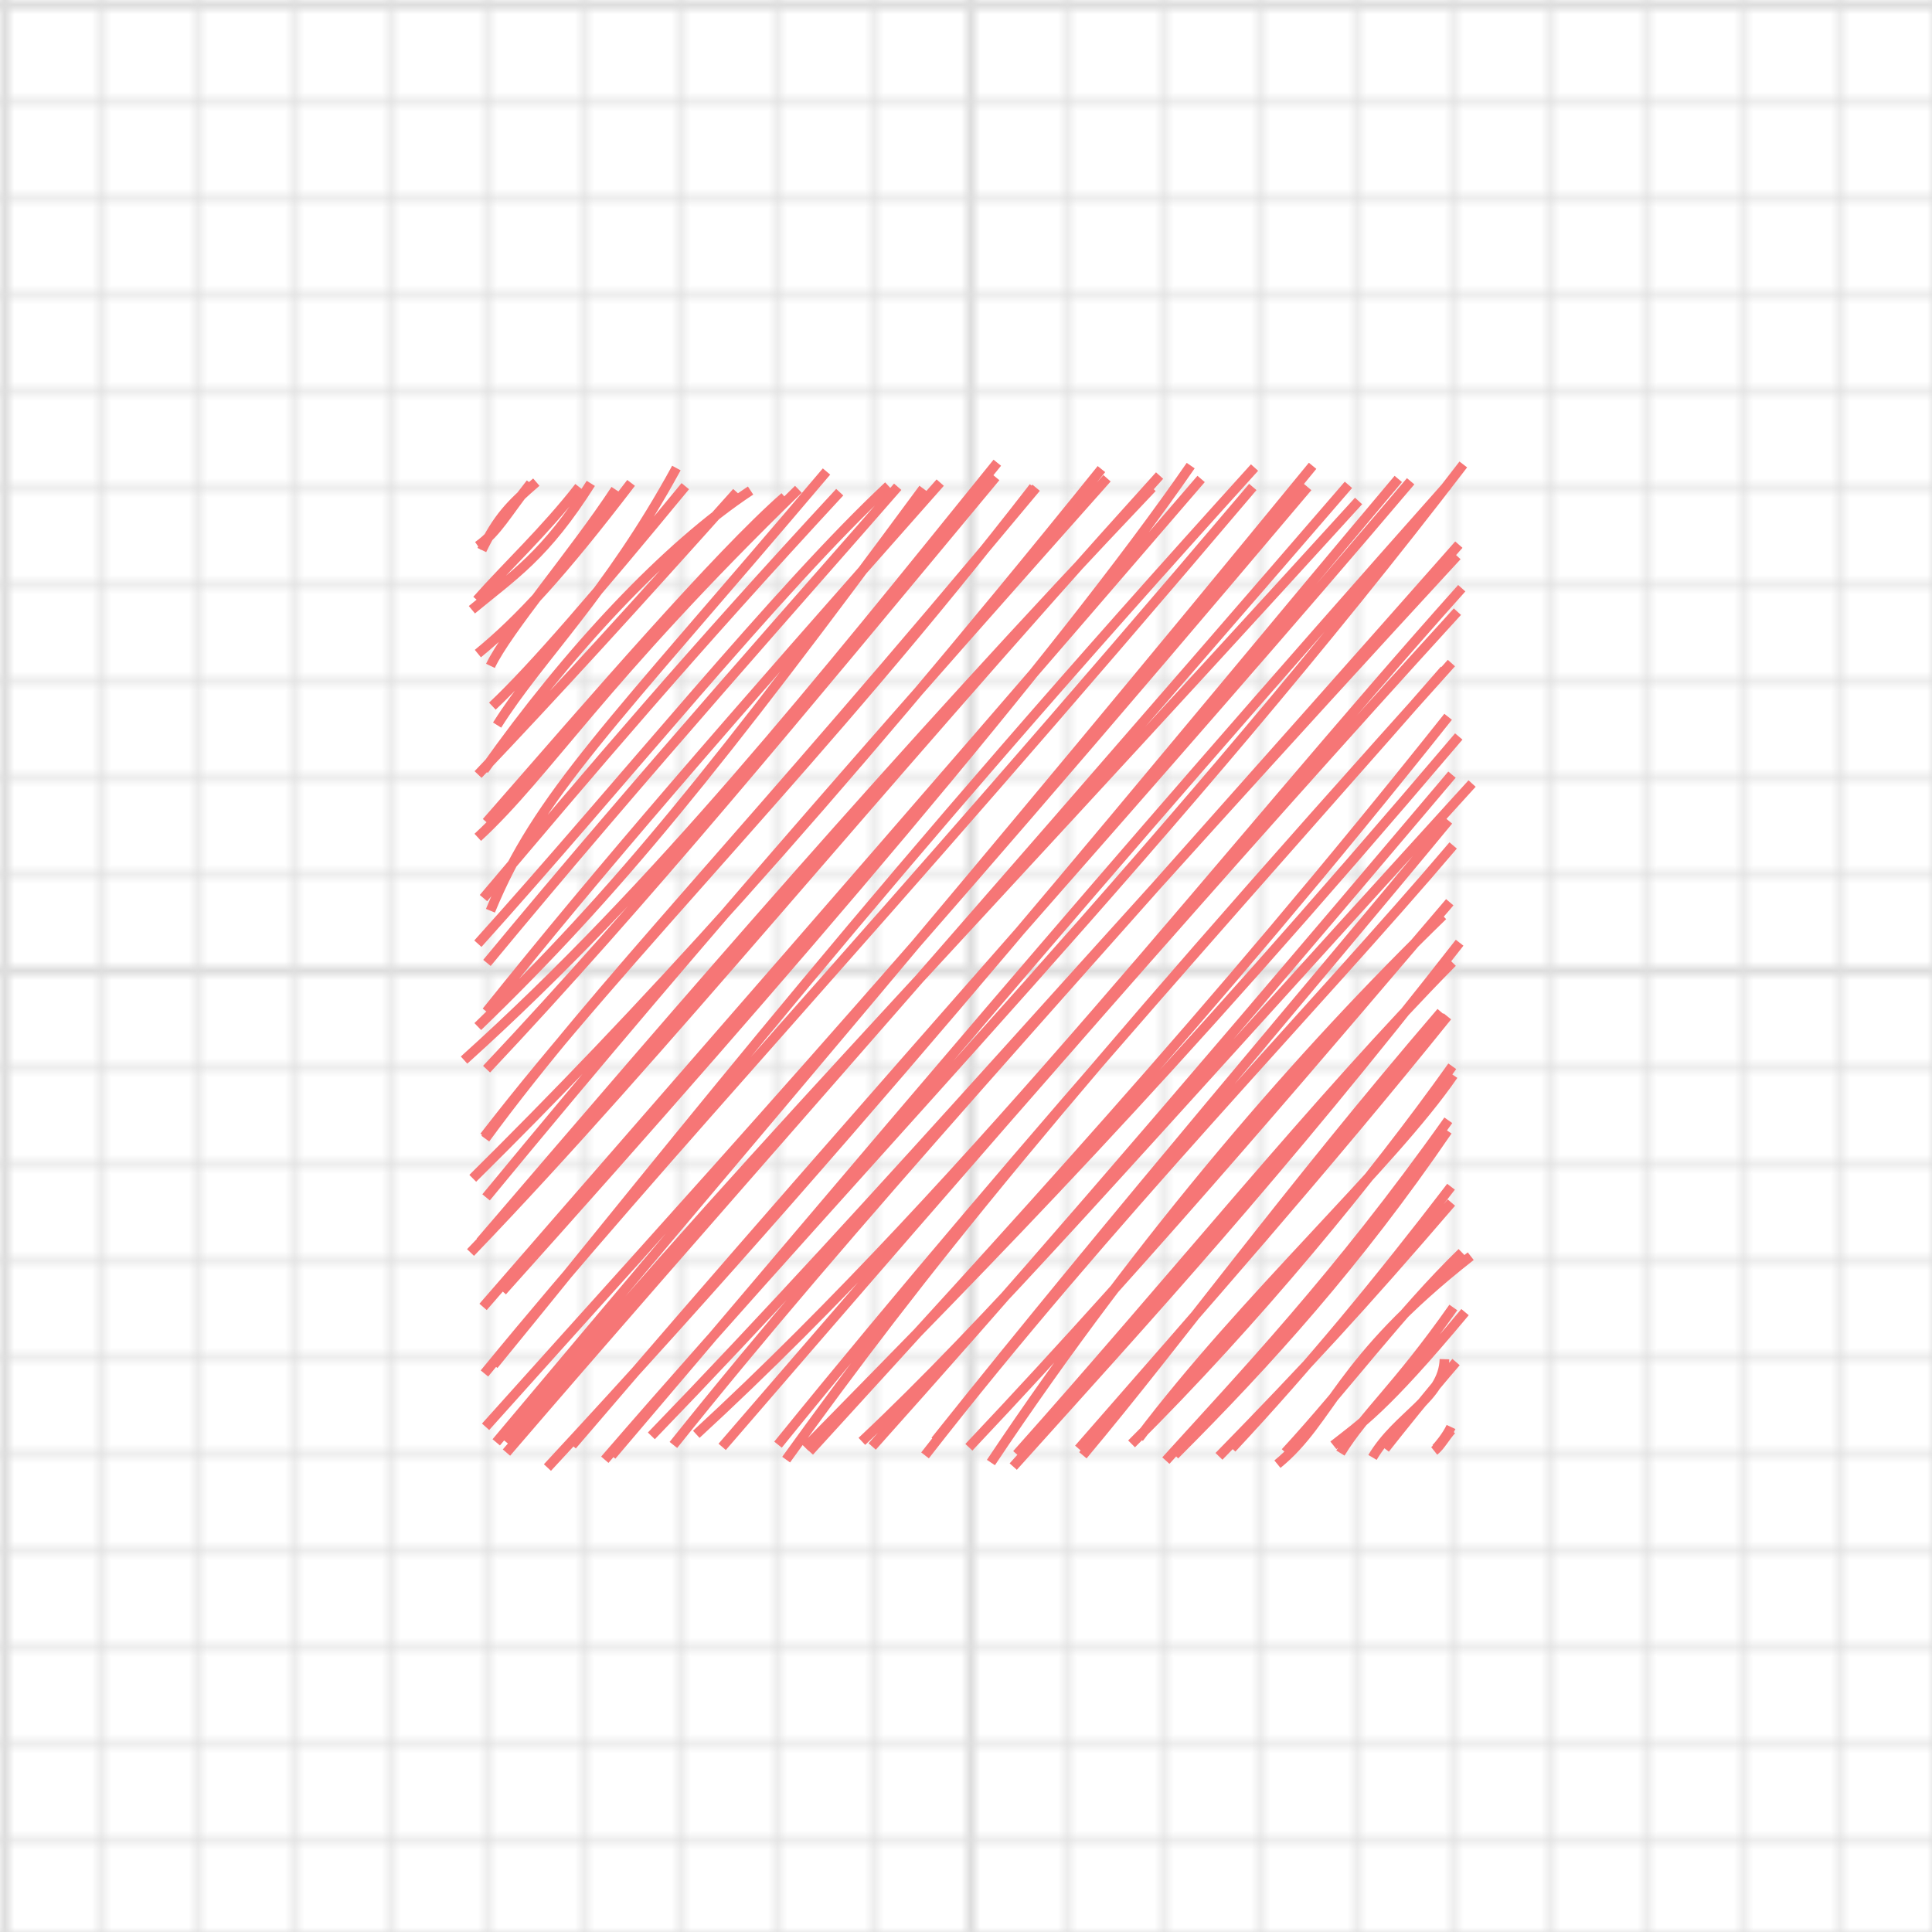 <svg width="200" height="200" xmlns="http://www.w3.org/2000/svg">
  <defs>
    <pattern
      id="small-grid"
      width="10"
      height="10"
      patternUnits="userSpaceOnUse"
    >
      <path
        d="M 10 0 L 0 0 0 10"
        fill="none"
        stroke="rgba(221,221,221,1)"
        stroke-width="1"
      />
    </pattern>
    <pattern id="grid" width="100" height="100" patternUnits="userSpaceOnUse">
      <rect width="100" height="100" fill="url(#small-grid)" />
      <path
        d="M 100 0 L 0 0 0 100"
        fill="none"
        stroke="rgba(221,221,221,1)"
        stroke-width="2"
      />
    </pattern>
  </defs>
  <rect width="100%" height="100%" fill="url(#grid)" />
  <g>
    <g transform="matrix(1,0,0,1,50,50)">
      <path
        d="M0 0C0 0 0 0 0 0M0 0C0 0 0 0 0 0M-0.12 6.94C1.5 3.59 2.87 2.19 5.52 -0.09M-0.53 6.52C1.51 5.08 2.46 3.15 4.93 0.04M-1.15 13.12C3.16 9.55 6.44 7.52 11.16 0.04M-0.63 12.11C2.49 8.58 6.39 4.98 9.95 0.41M0.77 18.93C2.53 15.23 9.36 7.31 13.72 0.68M-0.53 17.66C3.78 14.13 8.13 9.41 15.33 -0.01M1.46 25.06C5.92 17.99 12.86 11.58 20.02 -1.55M0.97 23.1C5.15 19.18 11.89 11.32 20.94 0.33M0.1 29.72C8.79 17.42 18.93 6.57 27.7 0.78M-0.51 30.18C7.38 21.89 15.98 12.47 26.27 0.95M0.36 35.11C11.41 22.45 24.36 7.44 31.23 1.43M-0.54 36.68C6.79 29.9 12.1 20.64 32.65 0.65M0.77 44.28C5.75 32.19 13.07 25.36 35.56 -1.19M0.05 42.97C11.41 29.53 21.41 17.72 36.93 0.95M-0.53 47.69C14.07 31.49 30.74 10.77 41.97 0.3M0.41 49.68C16.45 30.28 34.49 10.1 42.93 0.39M-0.54 56.27C13.86 42.36 24.27 29.46 45.58 0.58M0.36 54.72C12.12 40.04 24.62 25.61 47.33 -0.04M-1.96 59.74C18.15 41.62 34.88 20.61 53.24 -2.1M0.37 60.68C16.9 43.12 32.12 24.59 53.07 -0.61M0.13 67.66C15.16 48.19 35.16 28.64 57 0.43M0.24 67.87C11.99 51.86 26.63 37.31 57.26 0.49M-1.06 71.98C15.48 55.61 34.7 34.95 64.02 -1.44M0.32 73.95C23.36 45.96 46.55 19.83 64.6 -0.49M-1.29 79.66C18.76 58.79 38.71 33.88 70.04 -0.77M-0.28 78.55C20.9 53.83 42.62 28.53 69.27 0.49M2 83.66C31.4 50.9 59.69 17.85 73.26 -1.8M0.01 85.29C20.03 62.22 40.36 39.07 74.34 -0.42M1.11 91.3C21.07 66.88 41.01 41.29 79.87 -1.6M0.15 92.18C19.29 68.82 39.5 47.8 79.69 0.41M1.37 99.31C25.71 70.3 51.79 39.84 85.88 -1.78M0.27 97.7C20.06 75.6 41.79 52.06 85.37 0.42M2.49 99.36C24.22 73.11 45.29 51.64 90.64 1.86M2.43 100.37C23.03 76.39 43.33 53.75 89.59 0.19M6.67 101.92C41.7 64.17 69.91 29.02 94.75 -0.42M9.23 99.62C40 63.66 71.87 28.33 96.03 -0.18M12.61 101.11C40.39 68.95 72.37 36.08 101.48 -1.92M13.32 100.68C38.37 71.26 63.56 41.08 99.83 0.25M17.43 98.64C41.26 73.98 63.33 48.21 100.83 7.55M19.71 99.58C38.14 76.53 58.55 54.49 101.02 6.38M22.08 98.48C51.1 71.76 77.28 37.76 101.32 10.89M24.76 99.78C50.86 69.53 77.6 38.81 100.87 13.32M31.38 101.1C45.34 81.73 59.04 64.48 100.25 18.64M30.54 99.55C56.63 67.36 85 36.05 99.54 19.34M33.35 99.85C53.39 79.41 69.98 62.75 101.01 26.24M33.79 100.25C53.8 78.27 75.07 55.45 99.91 24.2M39.22 99.21C52.19 87.02 65.46 71.66 102.39 31.11M40.29 99.74C53.72 84.71 66.97 69.6 100.31 30.19M46.82 99.15C65.41 75.82 86.52 51.22 99.94 34.94M45.76 100.66C64.71 76.29 86.29 54.18 100.43 37.52M52.58 101.4C68.41 77.7 85.08 58.65 99.36 44.79M50.3 99.82C70.08 78.89 88.63 56.78 100.08 43.4M54.89 101.82C68.75 86.39 82.08 71.95 101.1 47.59M55.26 100.55C71.15 82.76 86.55 63.64 100.35 49.63M62.1 100.65C72.16 88.65 83.19 73.41 99.19 54.77M61.67 99.98C74.36 85.45 86.93 71.22 99.83 55.21M67.91 98.86C78.71 84.51 94.07 70.61 100.45 61.3M67.14 99.47C80.01 86.7 92.13 71.91 100.34 60.38M70.69 101.2C78.48 92.59 88.4 82.23 99.93 65.97M71.61 100.62C81.31 90.93 90.54 80.68 99.85 67.06M76.19 100.76C85.36 91.37 90.94 85.32 100.25 74.49M77.52 99.93C85.51 91.36 92.61 82.77 100.21 72.85M82.24 101.57C87.92 96.93 88.29 90.99 102.25 80.04M83.06 100.36C89.28 93.61 94.97 85.85 101.34 79.66M88.03 99.62C90.81 97.42 93.2 95.98 101.66 85.83M88.76 100.42C91.35 96.23 94.47 93.84 100.45 85.35M92.08 100.87C94.69 96.47 99.41 94.8 99.53 90.7M93.38 99.97C94.89 98.05 97.88 94.3 100.73 91M98.63 99.96C98.89 99.71 99.77 98.66 100.21 97.72M98.47 100.2C99.16 99.65 99.63 98.7 100.26 98.03"
        stroke="#F67676"
        fill="none"
      />
    </g>
    <g />
  </g>
</svg>